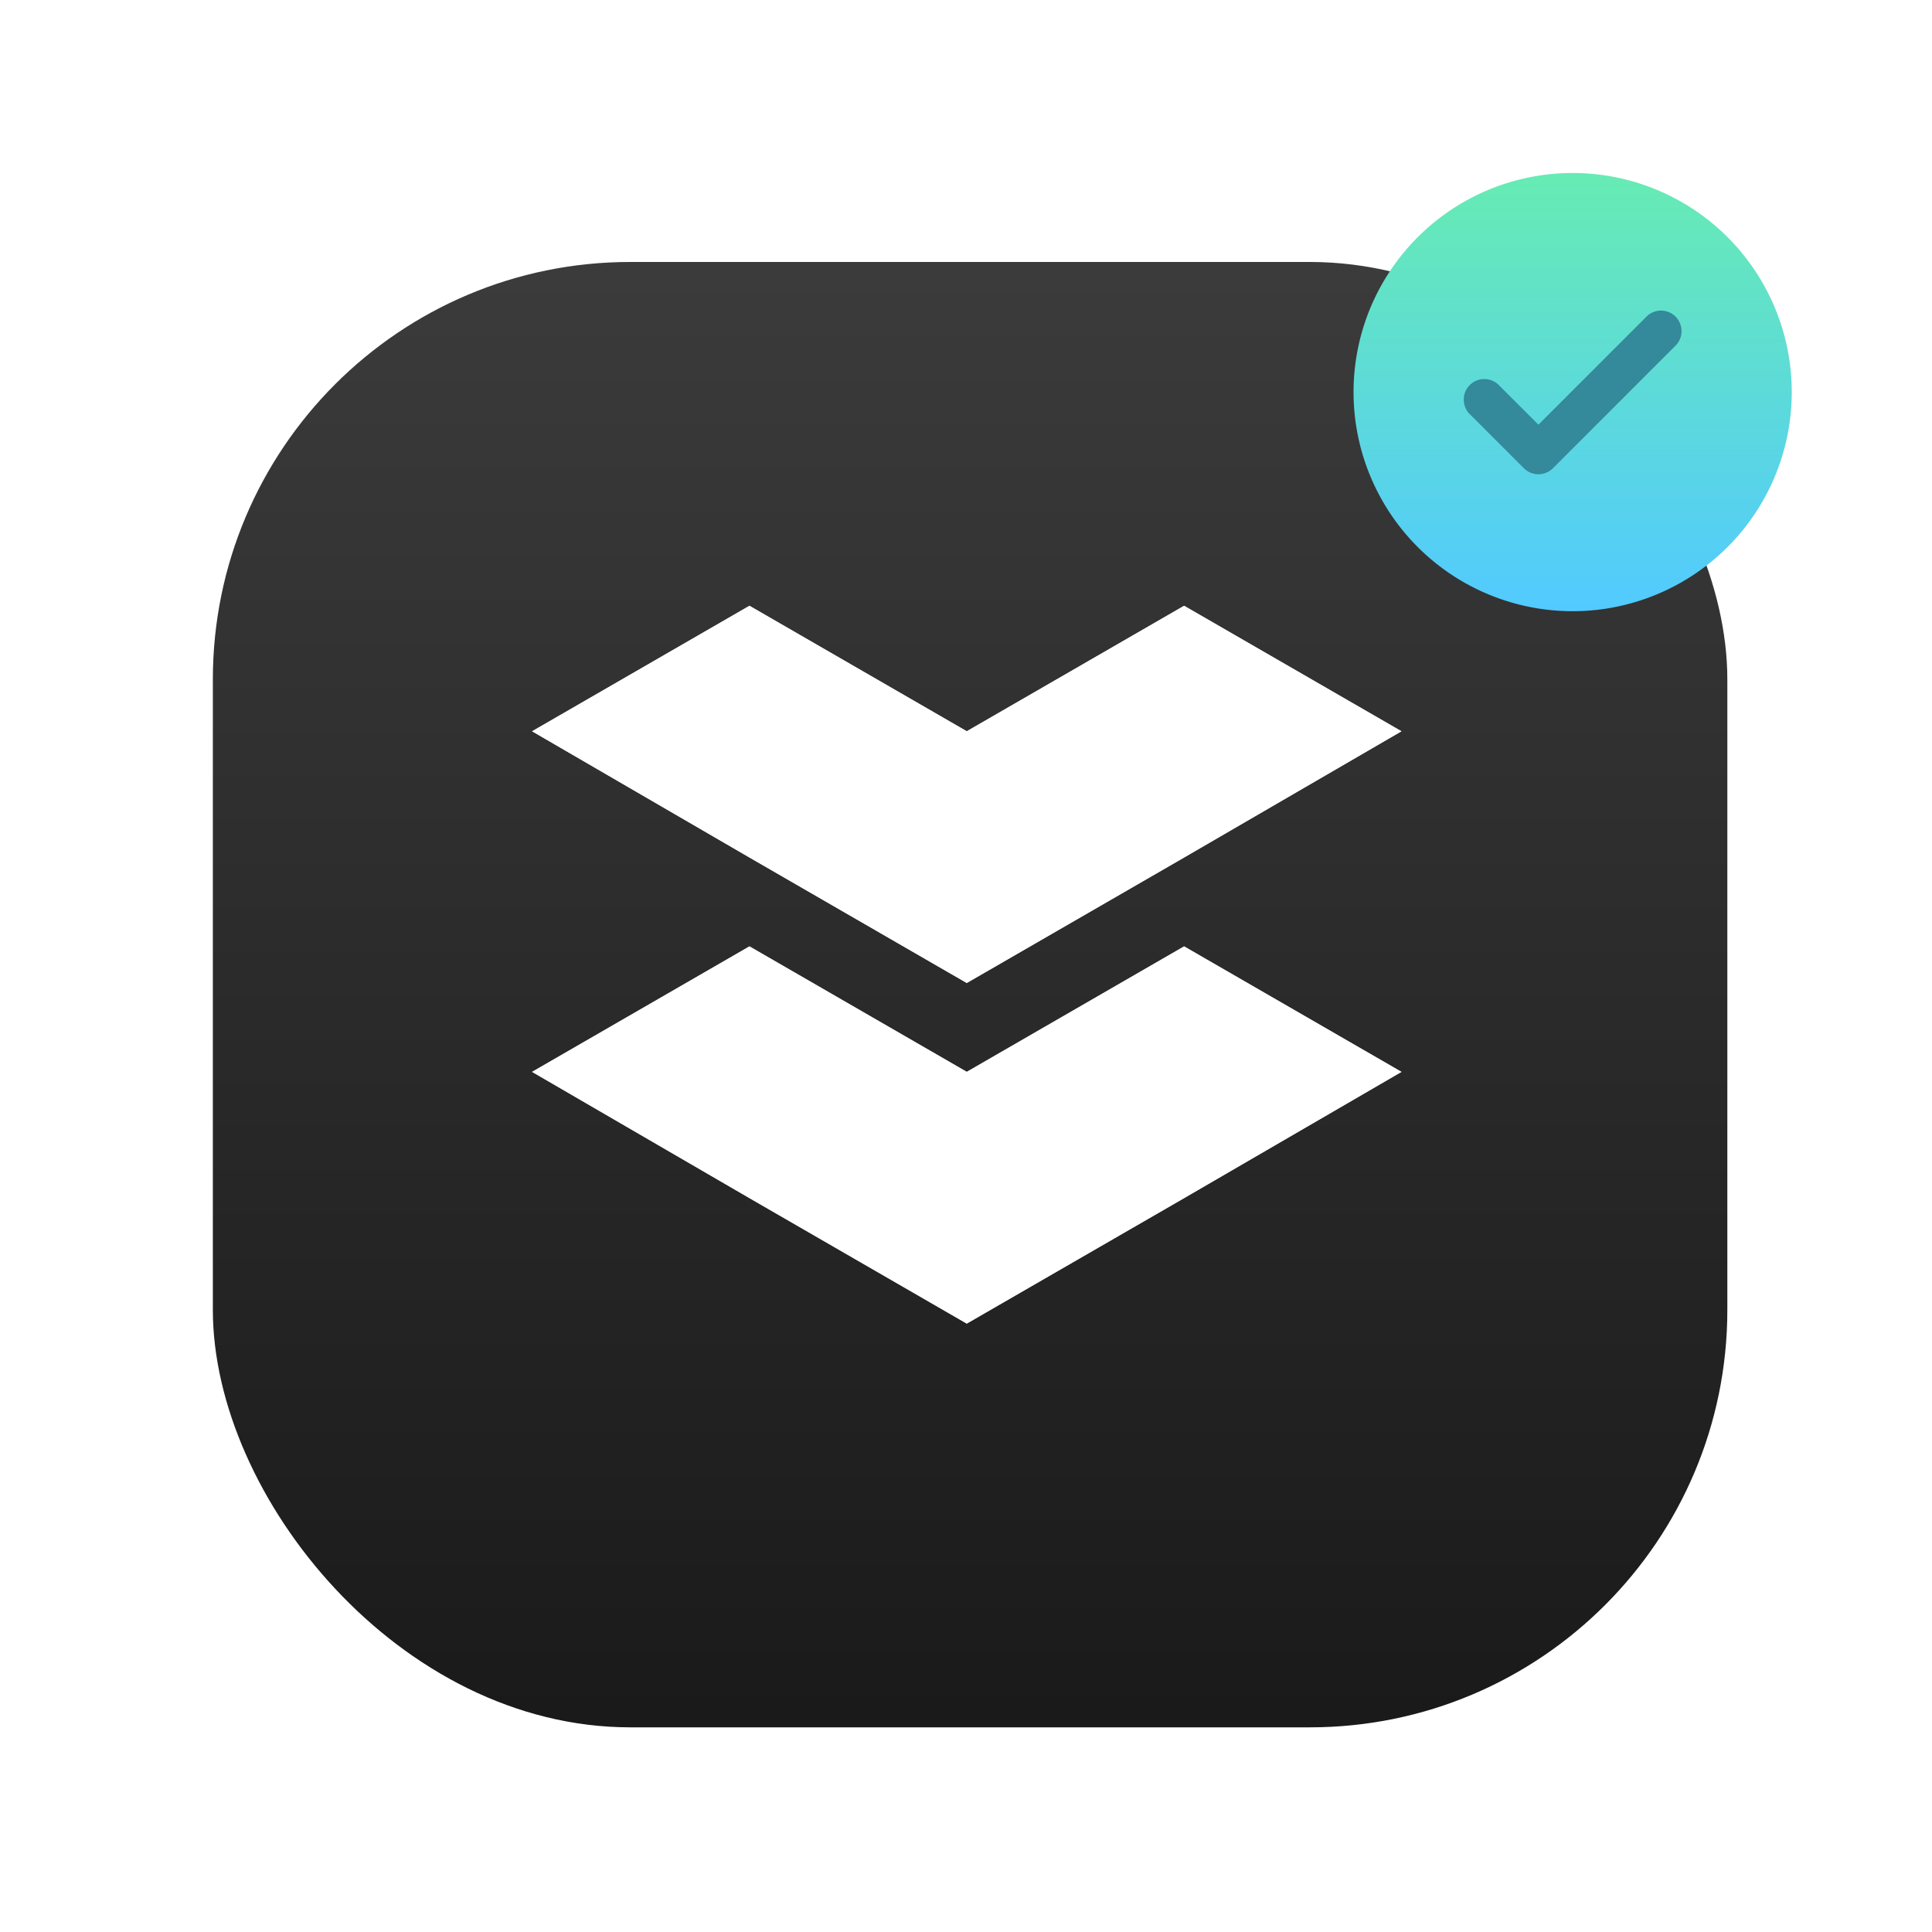 <svg xmlns="http://www.w3.org/2000/svg" xmlns:xlink="http://www.w3.org/1999/xlink" width="236" height="236" viewBox="0 0 236 236"><defs><style>.a{fill:none;}.b{fill:url(#a);}.c{fill:#fff;}.d{fill:#34899a;}.e{fill-rule:evenodd;fill:url(#d);}.f{filter:url(#b);}</style><linearGradient id="a" x1="0.5" x2="0.5" y2="1" gradientUnits="objectBoundingBox"><stop offset="0" stop-color="#3b3b3b"/><stop offset="1" stop-color="#1a1a1a"/></linearGradient><filter id="b" x="17" y="23" width="203" height="197" filterUnits="userSpaceOnUse"><feOffset dy="3" input="SourceAlpha"/><feGaussianBlur stdDeviation="3" result="c"/><feFlood flood-opacity="0.161"/><feComposite operator="in" in2="c"/><feComposite in="SourceGraphic"/></filter><linearGradient id="d" x1="0.5" x2="0.5" y2="1" gradientUnits="objectBoundingBox"><stop offset="0" stop-color="#67ebb3"/><stop offset="1" stop-color="#52caff"/></linearGradient></defs><g transform="translate(-83 -196)"><rect class="a" width="236" height="236" transform="translate(83 196)"/><g class="f" transform="matrix(1, 0, 0, 1, 83, 196)"><rect class="b" width="185" height="179" rx="51" transform="translate(26 29)"/></g><g transform="translate(82.099 197.67)"><g transform="translate(65.901 72.33)"><g transform="translate(0 0)"><g data-type="innerShadowGroup"><path class="c" d="M3099.118,1718.282l26.548-15.327,26.548-15.419-26.548-15.328h0l-26.548,15.328-26.546-15.328-26.548,15.328,26.548,15.419Z" transform="translate(-3046.024 -1630.603)"/><path class="c" d="M3099.118,1718.282l26.548-15.327,26.548-15.419-26.548-15.328h0l-26.548,15.328-26.546-15.328-26.548,15.328,26.548,15.419Z" transform="translate(-3046.024 -1630.603)"/></g><g data-type="innerShadowGroup"><path class="c" d="M3099.118,1599.074l26.548-15.328,26.548-15.419L3125.666,1553h0l-26.548,15.327L3072.572,1553l-26.548,15.327,26.548,15.419Z" transform="translate(-3046.024 -1553)"/><path class="c" d="M3099.118,1599.074l26.548-15.328,26.548-15.419L3125.666,1553h0l-26.548,15.327L3072.572,1553l-26.548,15.327,26.548,15.419Z" transform="translate(-3046.024 -1553)"/></g></g></g></g><path class="d" d="M2239.7,10461.5l1.885-11.187v-4.9l-9.5-6.227-5.766,8.98-11.557,5.183-3.365-1.264,1.6,14.464,17.807,5.868Z" transform="translate(-1951 -10211)"/><path class="e" d="M26.764,53.528A26.764,26.764,0,1,0,0,26.764,26.764,26.764,0,0,0,26.764,53.528ZM39.41,21.01a2.51,2.51,0,0,0-3.546-3.546L22.583,30.745l-4.919-4.917a2.51,2.51,0,0,0-3.546,3.546l6.691,6.691a2.51,2.51,0,0,0,3.546,0L39.41,21.01Z" transform="translate(248.34 217.132)"/></g></svg>